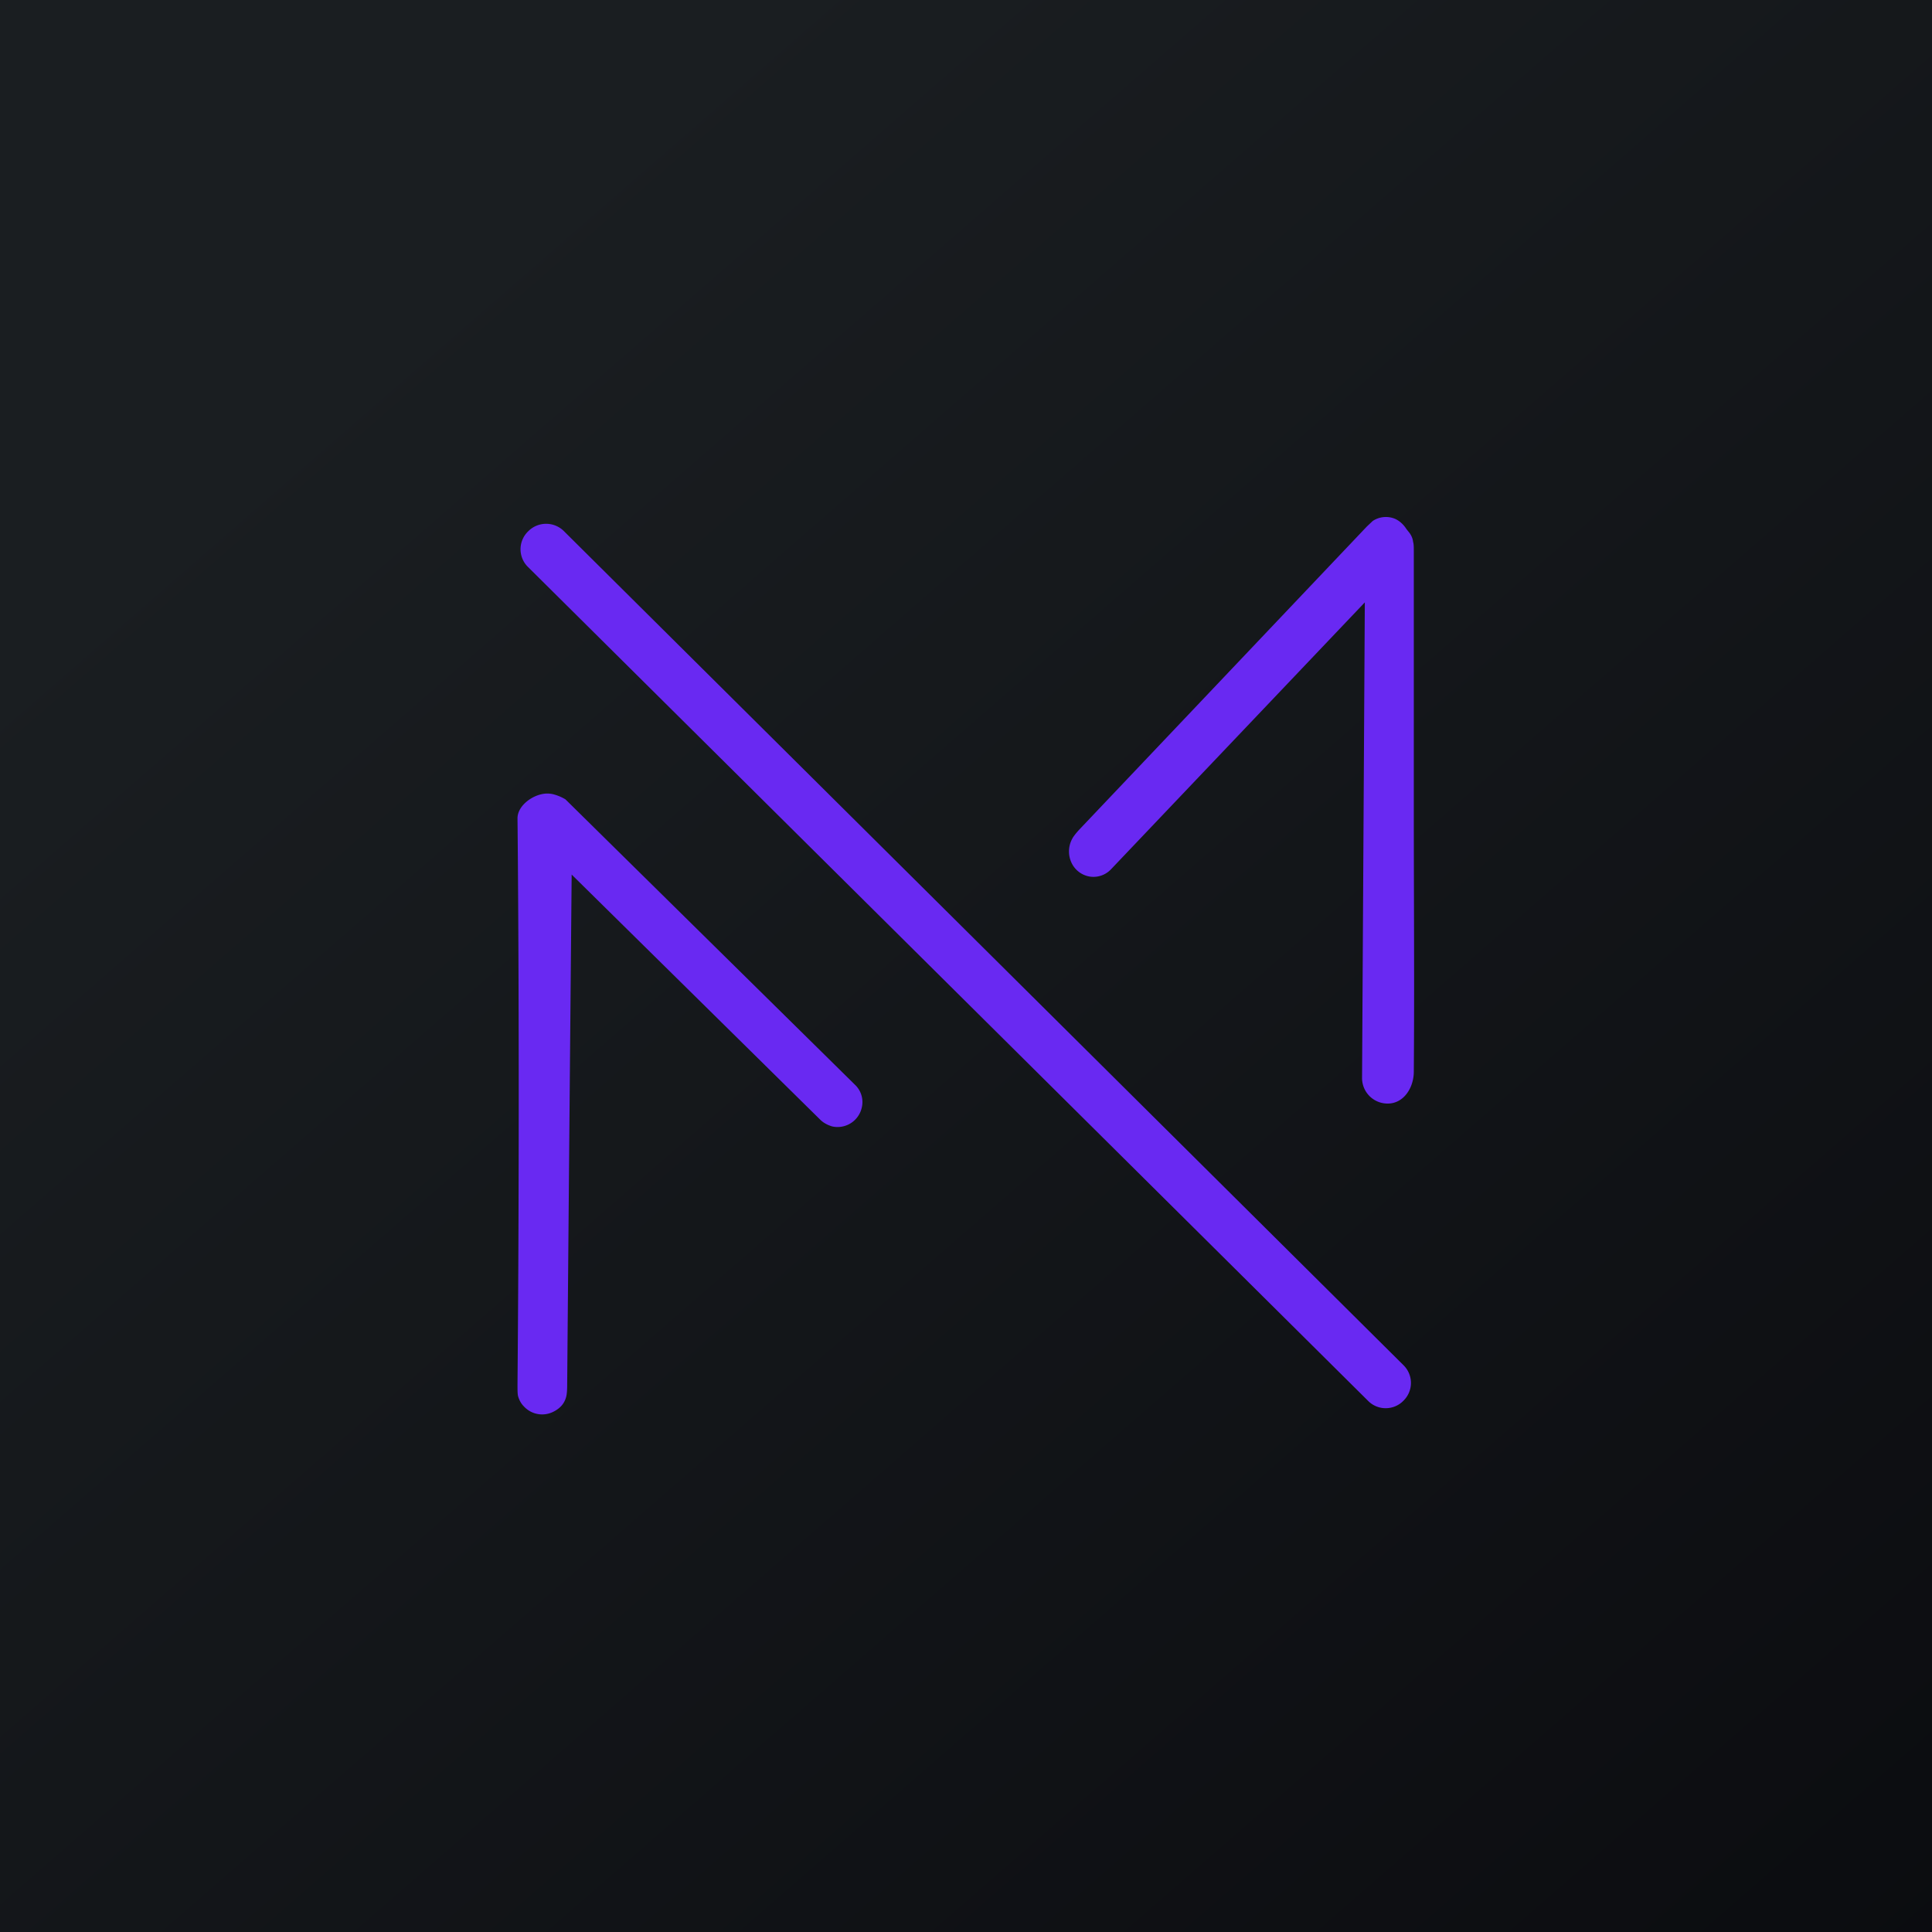 <!-- by TradeStack --><svg viewBox="0 0 56 56" xmlns="http://www.w3.org/2000/svg"><path fill="url(#a)" d="M0 0h56v56H0z"/><path d="M39.57 17.46h-.01L32.2 25.2a.7.7 0 0 1-.6.21.71.71 0 0 1-.52-.36.77.77 0 0 1 0-.74c.03-.06.1-.15.2-.26l8.34-8.79.17-.16a.69.69 0 0 1 .65-.06c.13.06.24.16.33.3l.08.1c.06.08.1.17.11.27.02.06.02.15.02.3v7.52c0 2.51.02 5.02 0 7.53 0 .51-.35 1.03-.92.91a.74.74 0 0 1-.58-.74l.08-13.78Zm1.12 22.12L16.35 15.4a.73.73 0 0 0-1.04 0 .72.72 0 0 0 0 1.04L39.65 40.6c.28.29.75.29 1.03 0a.72.72 0 0 0 0-1.03Zm-24.25.55a20422.6 20422.6 0 0 1 .13-14.78l7.2 7.1c.1.1.22.16.35.2a.72.72 0 0 0 .86-.55.69.69 0 0 0-.19-.65 77561.94 77561.94 0 0 1-8.4-8.28c-.1-.06-.21-.11-.36-.15a.74.74 0 0 0-.33 0c-.33.07-.7.36-.7.7 0 0 .08 7.2 0 16.4 0 .18 0 .3.02.36.03.1.08.2.16.28a.72.72 0 0 0 .86.16c.2-.1.32-.24.37-.43.02-.07.03-.19.03-.36Z" fill="#6929F2"/><defs><linearGradient id="a" x1="10.42" y1="9.71" x2="68.15" y2="76.02" gradientUnits="userSpaceOnUse"><stop stop-color="#1A1E21"/><stop offset="1" stop-color="#06060A"/></linearGradient></defs></svg>